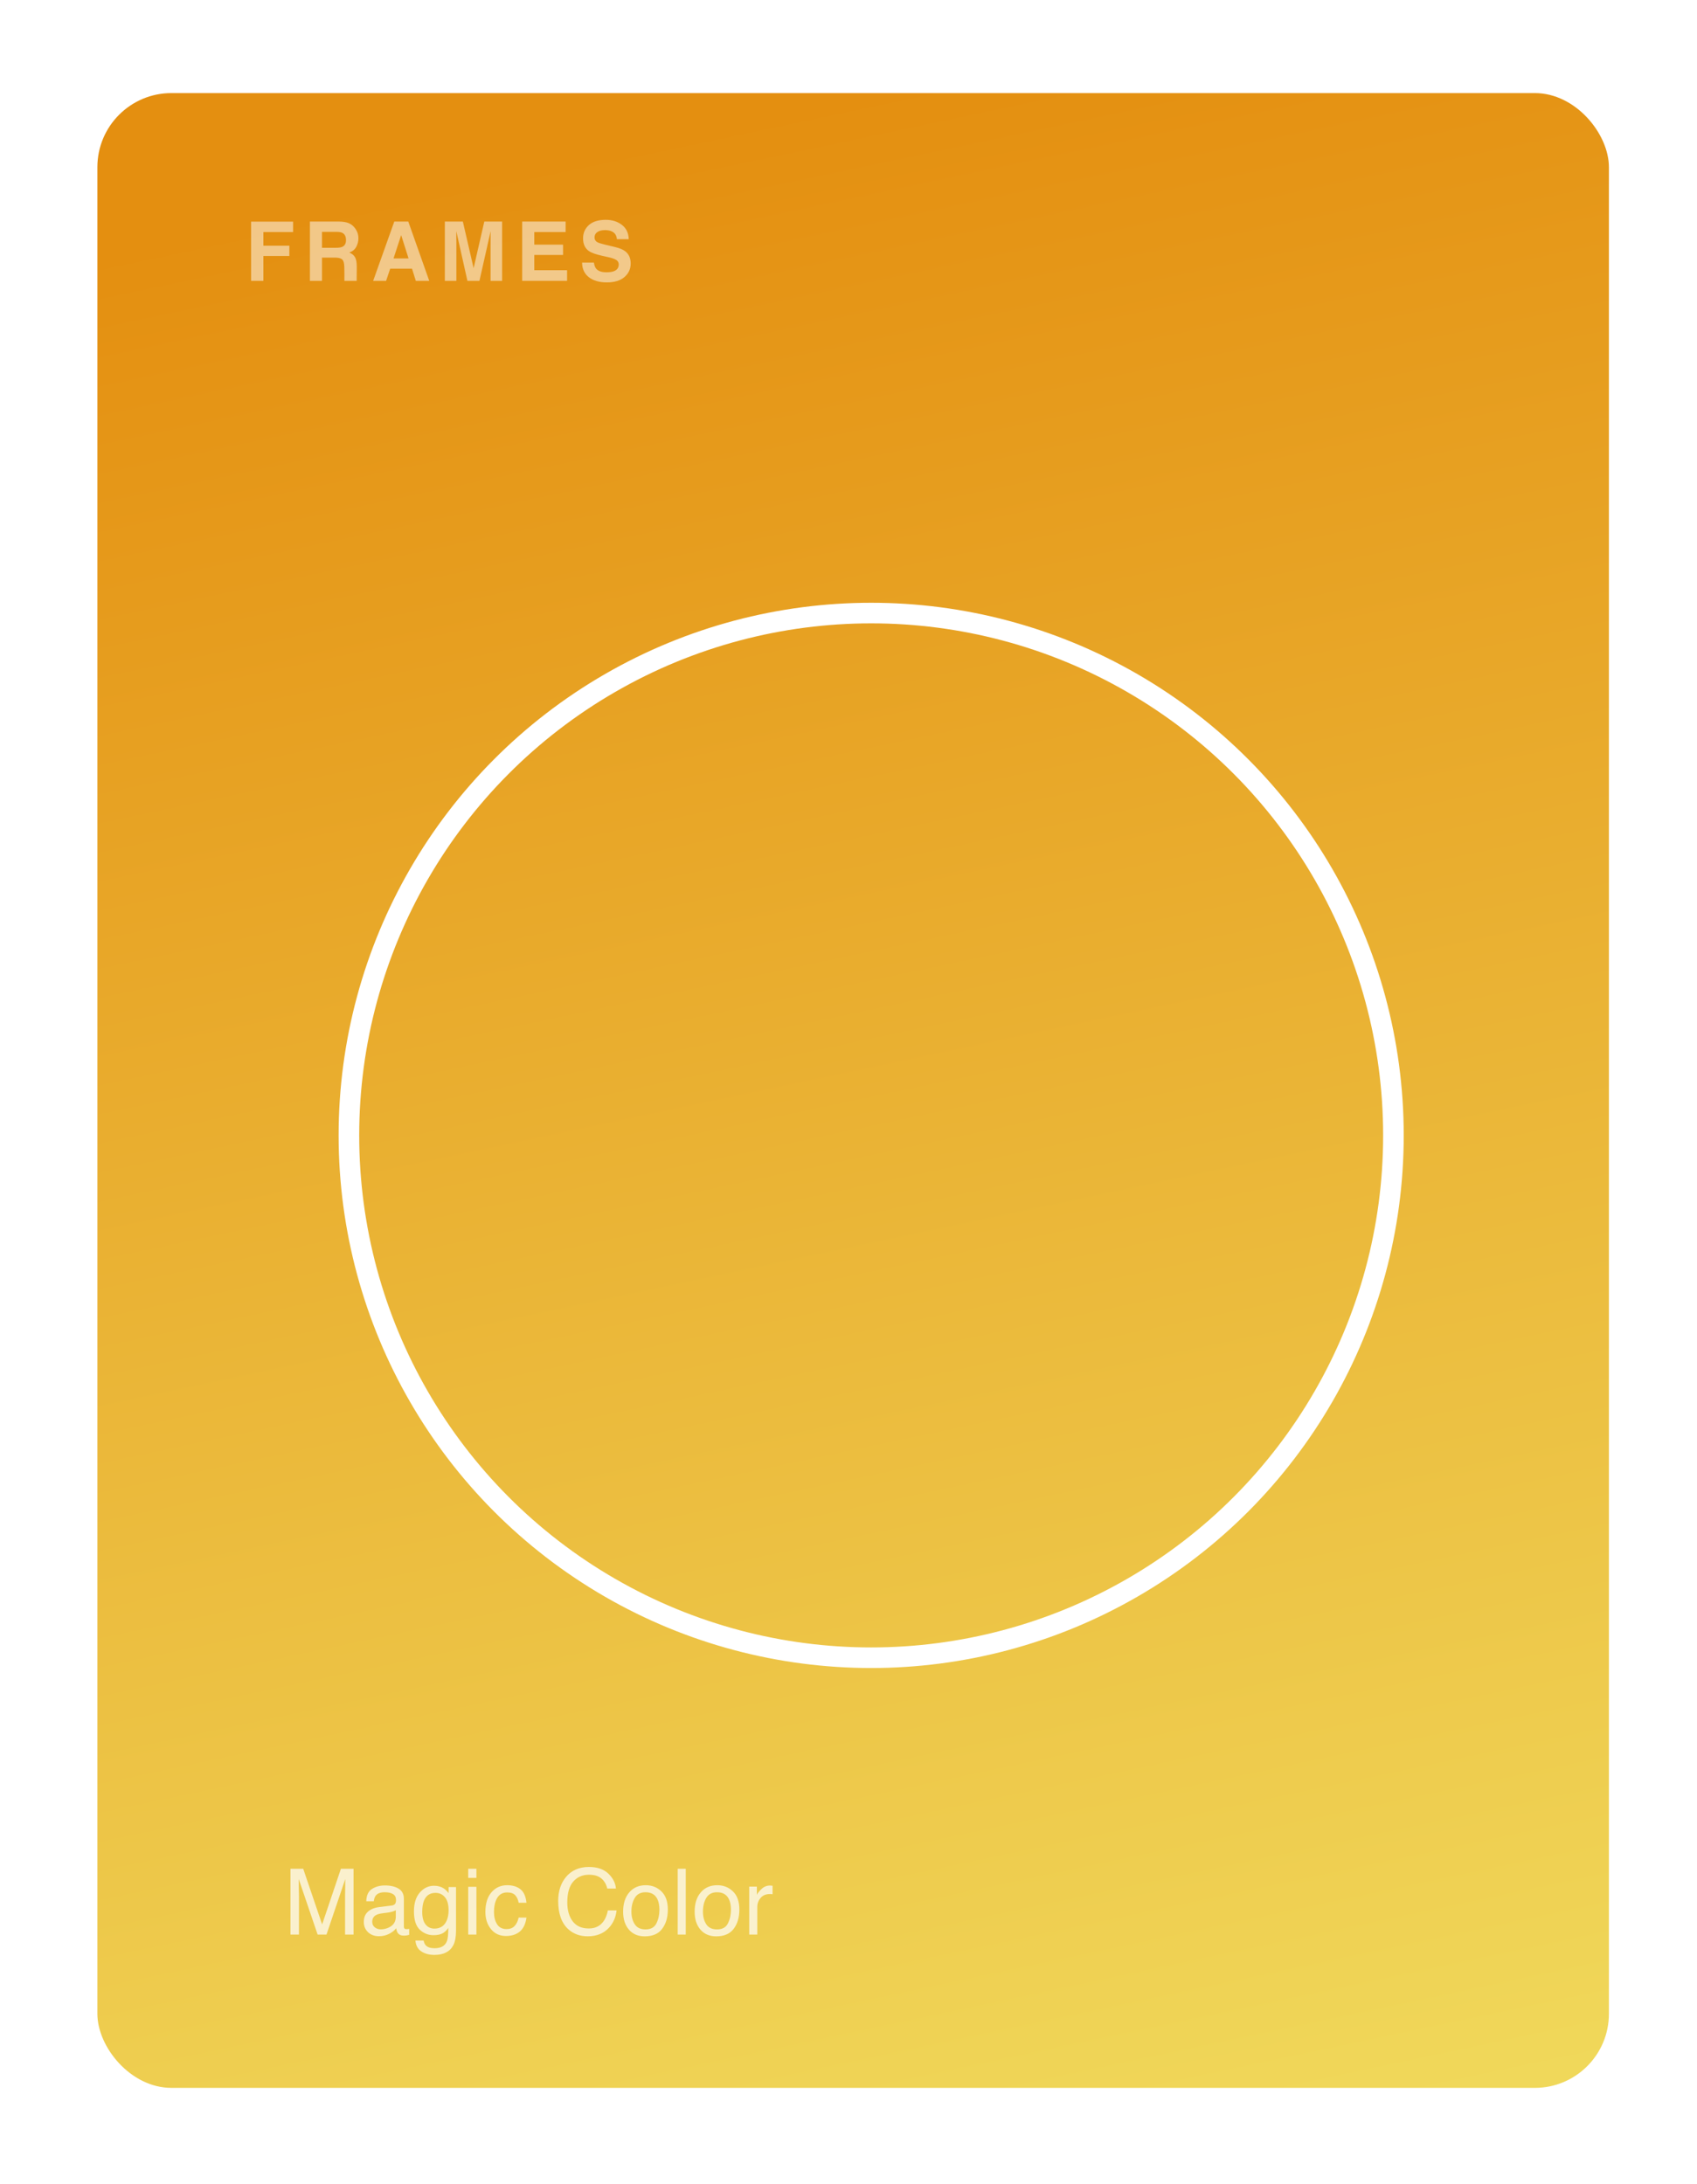 <svg width="122" height="157" viewBox="0 0 122 157" fill="none" xmlns="http://www.w3.org/2000/svg">
<g filter="url(#filter0_d_2784_194)">
<rect x="8.309" y="5.383" width="108.666" height="143.389" rx="5.324" fill="url(#paint0_linear_2784_194)"/>
</g>
<path opacity="0.72" d="M20.881 134.33H21.799L23.159 138.331L24.508 134.33H25.417V139.062H24.808V136.269C24.808 136.173 24.81 136.013 24.814 135.789C24.819 135.566 24.821 135.327 24.821 135.071L23.471 139.062H22.836L21.477 135.071V135.216C21.477 135.332 21.479 135.509 21.483 135.748C21.49 135.984 21.493 136.158 21.493 136.269V139.062H20.881V134.33ZM26.76 138.144C26.76 138.312 26.821 138.444 26.944 138.541C27.066 138.637 27.211 138.686 27.379 138.686C27.583 138.686 27.78 138.638 27.971 138.544C28.294 138.387 28.455 138.13 28.455 137.774V137.307C28.384 137.352 28.293 137.389 28.181 137.42C28.069 137.45 27.96 137.471 27.852 137.484L27.501 137.529C27.291 137.557 27.133 137.601 27.028 137.661C26.849 137.762 26.76 137.923 26.76 138.144ZM28.165 136.972C28.298 136.955 28.387 136.899 28.432 136.804C28.458 136.753 28.471 136.679 28.471 136.582C28.471 136.384 28.4 136.242 28.258 136.153C28.119 136.063 27.918 136.018 27.656 136.018C27.353 136.018 27.138 136.1 27.012 136.263C26.941 136.353 26.894 136.487 26.873 136.666H26.332C26.343 136.24 26.48 135.945 26.744 135.78C27.01 135.612 27.319 135.529 27.669 135.529C28.075 135.529 28.404 135.606 28.658 135.76C28.909 135.915 29.035 136.156 29.035 136.482V138.47C29.035 138.53 29.046 138.578 29.07 138.615C29.096 138.651 29.148 138.669 29.228 138.669C29.254 138.669 29.283 138.668 29.315 138.666C29.347 138.662 29.381 138.657 29.418 138.65V139.079C29.328 139.104 29.259 139.12 29.212 139.127C29.165 139.133 29.1 139.137 29.018 139.137C28.819 139.137 28.674 139.066 28.584 138.924C28.536 138.849 28.503 138.742 28.484 138.605C28.366 138.76 28.196 138.894 27.975 139.008C27.753 139.122 27.51 139.178 27.243 139.178C26.923 139.178 26.661 139.082 26.457 138.889C26.256 138.693 26.155 138.449 26.155 138.157C26.155 137.837 26.254 137.589 26.454 137.413C26.654 137.237 26.916 137.129 27.24 137.088L28.165 136.972ZM31.206 135.551C31.477 135.551 31.713 135.618 31.915 135.751C32.024 135.826 32.136 135.936 32.25 136.079V135.644H32.784V138.782C32.784 139.22 32.72 139.566 32.591 139.82C32.351 140.288 31.896 140.522 31.228 140.522C30.857 140.522 30.544 140.438 30.291 140.271C30.038 140.105 29.896 139.845 29.866 139.491H30.455C30.483 139.646 30.539 139.765 30.623 139.849C30.754 139.977 30.96 140.042 31.241 140.042C31.686 140.042 31.977 139.885 32.114 139.571C32.196 139.387 32.233 139.057 32.227 138.582C32.111 138.759 31.971 138.89 31.808 138.976C31.645 139.061 31.429 139.104 31.161 139.104C30.787 139.104 30.46 138.972 30.178 138.708C29.899 138.442 29.759 138.003 29.759 137.391C29.759 136.813 29.9 136.362 30.181 136.038C30.465 135.713 30.806 135.551 31.206 135.551ZM32.25 137.323C32.25 136.896 32.162 136.579 31.985 136.373C31.809 136.166 31.585 136.063 31.312 136.063C30.904 136.063 30.625 136.254 30.475 136.637C30.395 136.841 30.355 137.108 30.355 137.439C30.355 137.828 30.434 138.124 30.591 138.328C30.75 138.53 30.962 138.631 31.228 138.631C31.645 138.631 31.938 138.443 32.108 138.067C32.202 137.854 32.25 137.606 32.25 137.323ZM33.661 135.628H34.25V139.062H33.661V135.628ZM33.661 134.33H34.25V134.987H33.661V134.33ZM36.46 135.512C36.849 135.512 37.165 135.607 37.407 135.796C37.652 135.985 37.799 136.31 37.849 136.772H37.285C37.251 136.559 37.172 136.383 37.05 136.244C36.927 136.102 36.731 136.031 36.46 136.031C36.091 136.031 35.827 136.211 35.668 136.572C35.565 136.806 35.513 137.095 35.513 137.439C35.513 137.785 35.586 138.076 35.732 138.312C35.878 138.548 36.108 138.666 36.422 138.666C36.662 138.666 36.852 138.593 36.992 138.447C37.133 138.299 37.231 138.097 37.285 137.842H37.849C37.784 138.299 37.623 138.634 37.365 138.847C37.108 139.057 36.778 139.162 36.376 139.162C35.925 139.162 35.566 138.998 35.297 138.669C35.029 138.339 34.895 137.926 34.895 137.432C34.895 136.827 35.042 136.355 35.336 136.018C35.63 135.681 36.005 135.512 36.46 135.512ZM42.336 134.201C42.935 134.201 43.4 134.359 43.731 134.675C44.062 134.991 44.245 135.349 44.282 135.751H43.657C43.586 135.446 43.444 135.204 43.232 135.026C43.021 134.848 42.725 134.759 42.343 134.759C41.877 134.759 41.5 134.923 41.212 135.251C40.926 135.578 40.783 136.079 40.783 136.756C40.783 137.31 40.912 137.76 41.17 138.106C41.43 138.449 41.816 138.621 42.33 138.621C42.802 138.621 43.162 138.44 43.409 138.077C43.54 137.886 43.638 137.634 43.702 137.323H44.327C44.271 137.821 44.087 138.239 43.773 138.576C43.397 138.982 42.89 139.185 42.252 139.185C41.703 139.185 41.241 139.018 40.867 138.686C40.375 138.245 40.129 137.566 40.129 136.646C40.129 135.948 40.314 135.376 40.684 134.929C41.083 134.444 41.634 134.201 42.336 134.201ZM46.402 138.689C46.786 138.689 47.049 138.544 47.191 138.254C47.335 137.962 47.407 137.638 47.407 137.281C47.407 136.959 47.355 136.697 47.252 136.495C47.089 136.177 46.808 136.018 46.408 136.018C46.054 136.018 45.796 136.153 45.635 136.424C45.474 136.695 45.393 137.021 45.393 137.403C45.393 137.771 45.474 138.077 45.635 138.322C45.796 138.566 46.052 138.689 46.402 138.689ZM46.424 135.512C46.869 135.512 47.245 135.661 47.552 135.957C47.859 136.253 48.012 136.689 48.012 137.265C48.012 137.821 47.877 138.281 47.606 138.644C47.336 139.007 46.916 139.188 46.347 139.188C45.872 139.188 45.495 139.028 45.216 138.708C44.937 138.386 44.797 137.954 44.797 137.413C44.797 136.833 44.944 136.371 45.239 136.028C45.533 135.684 45.928 135.512 46.424 135.512ZM48.721 134.33H49.301V139.062H48.721V134.33ZM51.543 138.689C51.928 138.689 52.191 138.544 52.332 138.254C52.476 137.962 52.548 137.638 52.548 137.281C52.548 136.959 52.497 136.697 52.394 136.495C52.23 136.177 51.949 136.018 51.55 136.018C51.195 136.018 50.938 136.153 50.776 136.424C50.615 136.695 50.535 137.021 50.535 137.403C50.535 137.771 50.615 138.077 50.776 138.322C50.938 138.566 51.193 138.689 51.543 138.689ZM51.566 135.512C52.01 135.512 52.386 135.661 52.693 135.957C53 136.253 53.154 136.689 53.154 137.265C53.154 137.821 53.019 138.281 52.748 138.644C52.477 139.007 52.057 139.188 51.488 139.188C51.014 139.188 50.637 139.028 50.358 138.708C50.078 138.386 49.939 137.954 49.939 137.413C49.939 136.833 50.086 136.371 50.38 136.028C50.674 135.684 51.07 135.512 51.566 135.512ZM53.863 135.612H54.413V136.208C54.459 136.092 54.569 135.952 54.745 135.786C54.922 135.619 55.124 135.535 55.354 135.535C55.365 135.535 55.383 135.536 55.409 135.538C55.435 135.54 55.479 135.545 55.541 135.551V136.163C55.507 136.157 55.474 136.152 55.444 136.15C55.416 136.148 55.385 136.147 55.351 136.147C55.059 136.147 54.834 136.242 54.678 136.431C54.521 136.617 54.443 136.833 54.443 137.078V139.062H53.863V135.612Z" fill="white"/>
<circle cx="62.63" cy="81.614" r="37.546" stroke="white" stroke-width="1.48"/>
<g opacity="0.5">
<path d="M21.07 16.68H18.935V17.661H20.804V18.401H18.935V20.189H18.051V15.931H21.07V16.68Z" fill="white"/>
<path d="M24.068 18.517H23.149V20.189H22.28V15.925H24.369C24.667 15.931 24.896 15.968 25.056 16.035C25.218 16.103 25.355 16.202 25.466 16.333C25.559 16.441 25.632 16.561 25.686 16.692C25.74 16.823 25.767 16.972 25.767 17.14C25.767 17.343 25.716 17.542 25.614 17.739C25.512 17.934 25.343 18.072 25.108 18.153C25.305 18.232 25.443 18.345 25.524 18.491C25.607 18.636 25.648 18.858 25.648 19.157V19.443L25.643 19.839V20.082V20.189H24.759V19.966C24.759 19.966 24.761 19.719 24.759 19.593L24.753 19.197C24.749 18.925 24.699 18.744 24.603 18.653C24.508 18.562 24.33 18.517 24.068 18.517ZM24.608 17.742C24.786 17.661 24.874 17.501 24.874 17.262C24.874 17.003 24.788 16.83 24.617 16.741C24.521 16.691 24.376 16.666 24.184 16.666H23.149V17.811H24.158C24.358 17.811 24.508 17.788 24.608 17.742Z" fill="white"/>
<path d="M29.62 19.313H28.052L27.757 20.189H26.827L28.346 15.925H29.352L30.86 20.189H29.895L29.62 19.313ZM29.372 18.578L28.84 16.9L28.291 18.578H29.372Z" fill="white"/>
<path d="M32.809 20.189H31.98V15.925H33.275L34.049 19.278L34.817 15.925H36.097V20.189H35.268V17.305C35.268 17.222 35.269 17.106 35.271 16.958C35.273 16.808 35.274 16.692 35.274 16.611L34.468 20.189H33.604L32.803 16.611C32.803 16.692 32.804 16.808 32.806 16.958C32.808 17.106 32.809 17.222 32.809 17.305V20.189Z" fill="white"/>
<path d="M40.479 18.326H38.411V19.423H40.768V20.189H37.541V15.925H40.664V16.68H38.411V17.586H40.479V18.326Z" fill="white"/>
<path d="M43.599 19.573C43.809 19.573 43.979 19.55 44.11 19.504C44.359 19.415 44.483 19.25 44.483 19.009C44.483 18.868 44.421 18.759 44.298 18.682C44.175 18.607 43.981 18.54 43.717 18.483L43.267 18.381C42.824 18.281 42.517 18.172 42.348 18.054C42.061 17.858 41.917 17.55 41.917 17.131C41.917 16.75 42.056 16.432 42.333 16.18C42.611 15.927 43.018 15.801 43.556 15.801C44.004 15.801 44.387 15.92 44.703 16.16C45.02 16.397 45.187 16.742 45.202 17.195H44.347C44.332 16.939 44.22 16.756 44.012 16.648C43.873 16.577 43.701 16.541 43.495 16.541C43.266 16.541 43.083 16.588 42.946 16.68C42.809 16.773 42.741 16.902 42.741 17.068C42.741 17.22 42.808 17.334 42.943 17.409C43.03 17.459 43.215 17.518 43.498 17.586L44.232 17.762C44.553 17.839 44.796 17.942 44.96 18.072C45.214 18.272 45.341 18.562 45.341 18.942C45.341 19.332 45.192 19.656 44.893 19.914C44.596 20.171 44.177 20.299 43.633 20.299C43.079 20.299 42.643 20.173 42.325 19.92C42.007 19.666 41.848 19.317 41.848 18.873H42.697C42.724 19.068 42.777 19.213 42.856 19.31C43.001 19.485 43.248 19.573 43.599 19.573Z" fill="white"/>
</g>
<defs>
<filter id="filter0_d_2784_194" x="0.817" y="0.509" width="121.029" height="155.756" filterUnits="userSpaceOnUse" color-interpolation-filters="sRGB">
<feFlood flood-opacity="0" result="BackgroundImageFix"/>
<feColorMatrix in="SourceAlpha" type="matrix" values="0 0 0 0 0 0 0 0 0 0 0 0 0 0 0 0 0 0 127 0" result="hardAlpha"/>
<feOffset dx="-1.308" dy="1.308"/>
<feGaussianBlur stdDeviation="3.091"/>
<feComposite in2="hardAlpha" operator="out"/>
<feColorMatrix type="matrix" values="0 0 0 0 0 0 0 0 0 0 0 0 0 0 0 0 0 0 0.25 0"/>
<feBlend mode="normal" in2="BackgroundImageFix" result="effect1_dropShadow_2784_194"/>
<feBlend mode="normal" in="SourceGraphic" in2="effect1_dropShadow_2784_194" result="shape"/>
</filter>
<linearGradient id="paint0_linear_2784_194" x1="70.23" y1="156.751" x2="39.342" y2="10.554" gradientUnits="userSpaceOnUse">
<stop stop-color="#F0D85A"/>
<stop offset="1" stop-color="#E48F10"/>
</linearGradient>
</defs>
</svg>
